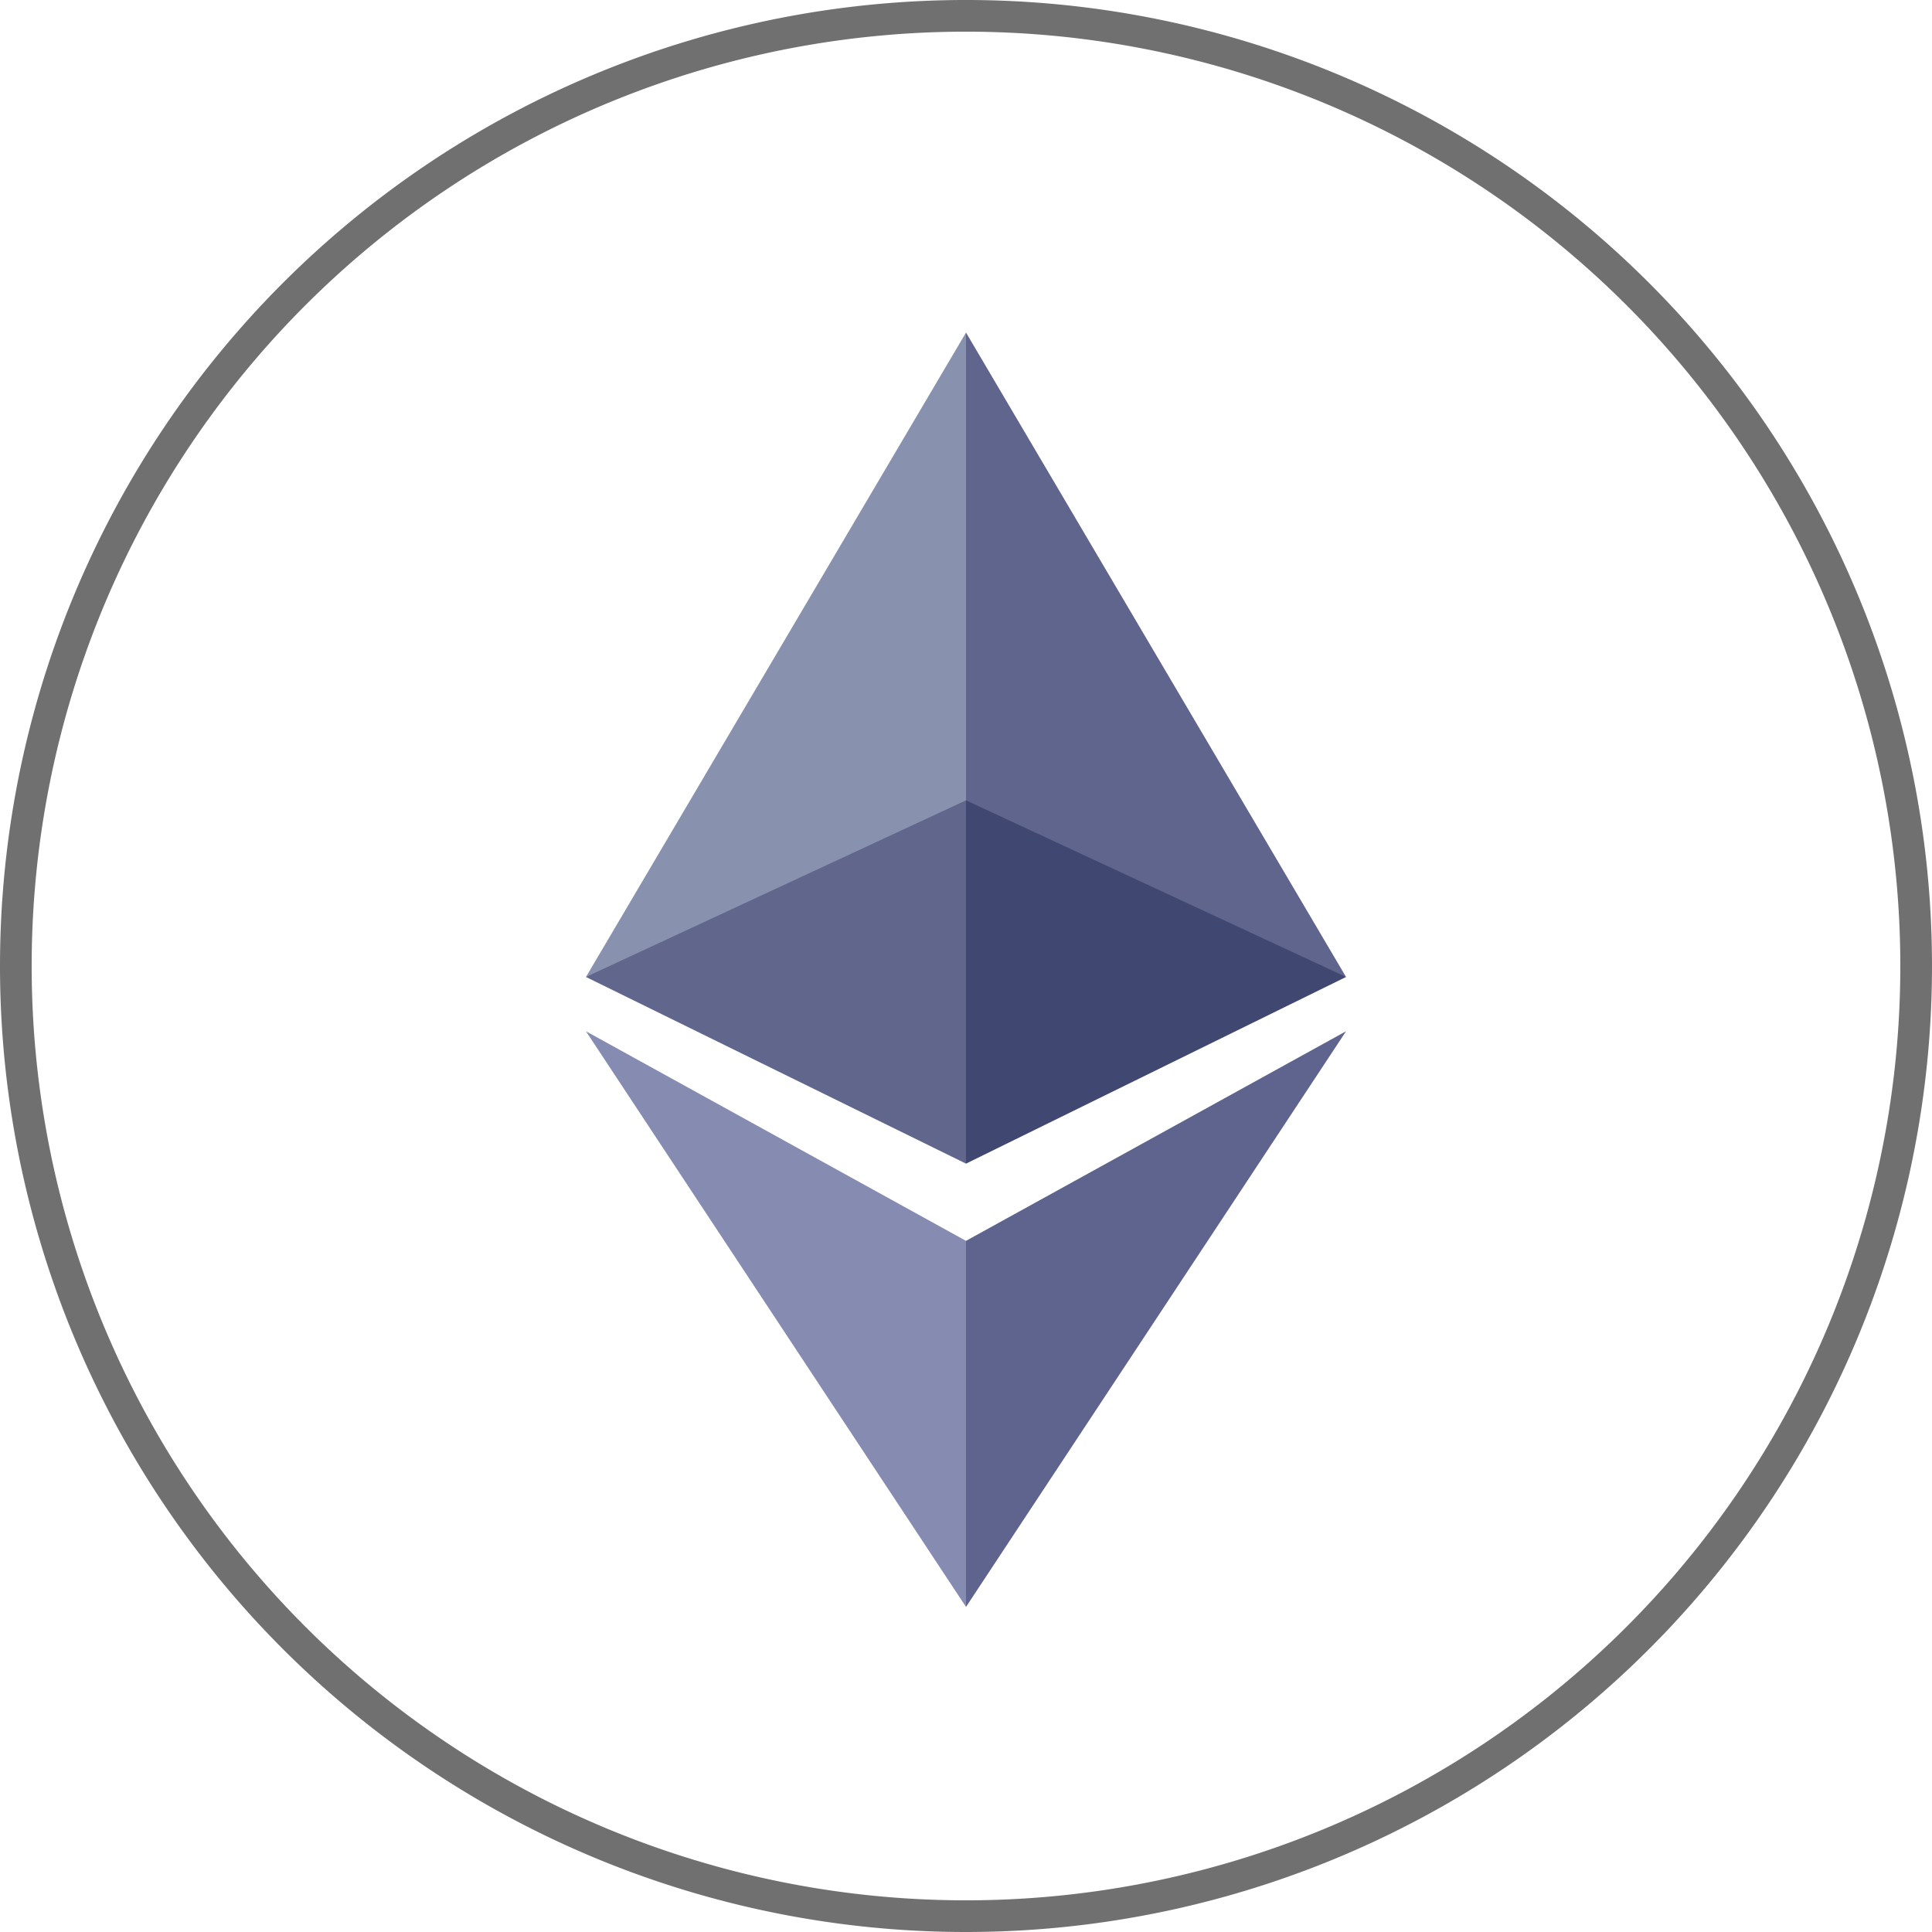 <svg xmlns="http://www.w3.org/2000/svg" width="30.5" height="30.5" viewBox="0 0 30.5 30.5"><defs><style>.a{fill:none;stroke:#707070;stroke-width:0.5px;fill-rule:evenodd;}.b{fill:#5f658c;}.c{fill:#8891ae;}.d{fill:#868bb1;}.e{fill:#5e648d;}.f{fill:#61668d;}.g{fill:#404871;}</style></defs><g transform="translate(0.25 0.25)"><path class="a" d="M15,30A15,15,0,1,0,0,15,15,15,0,0,0,15,30Z"/><g transform="translate(9 5)"><path class="b" d="M508.1,162.6v8.306l6,1.868Z" transform="translate(-502.1 -162.6)"/><path class="c" d="M310.1,162.6v8.306l-6,1.868Z" transform="translate(-304.1 -162.6)"/><path class="d" d="M310.1,546.688v-5.779l-6-3.309Z" transform="translate(-304.1 -526.57)"/><path class="e" d="M508.1,546.688v-5.779l6-3.309Z" transform="translate(-502.1 -526.57)"/><path class="f" d="M304.1,416.488l6-2.788v5.735Z" transform="translate(-304.1 -406.315)"/><path class="g" d="M514.1,416.488l-6-2.788v5.735Z" transform="translate(-502.1 -406.315)"/></g></g></svg>